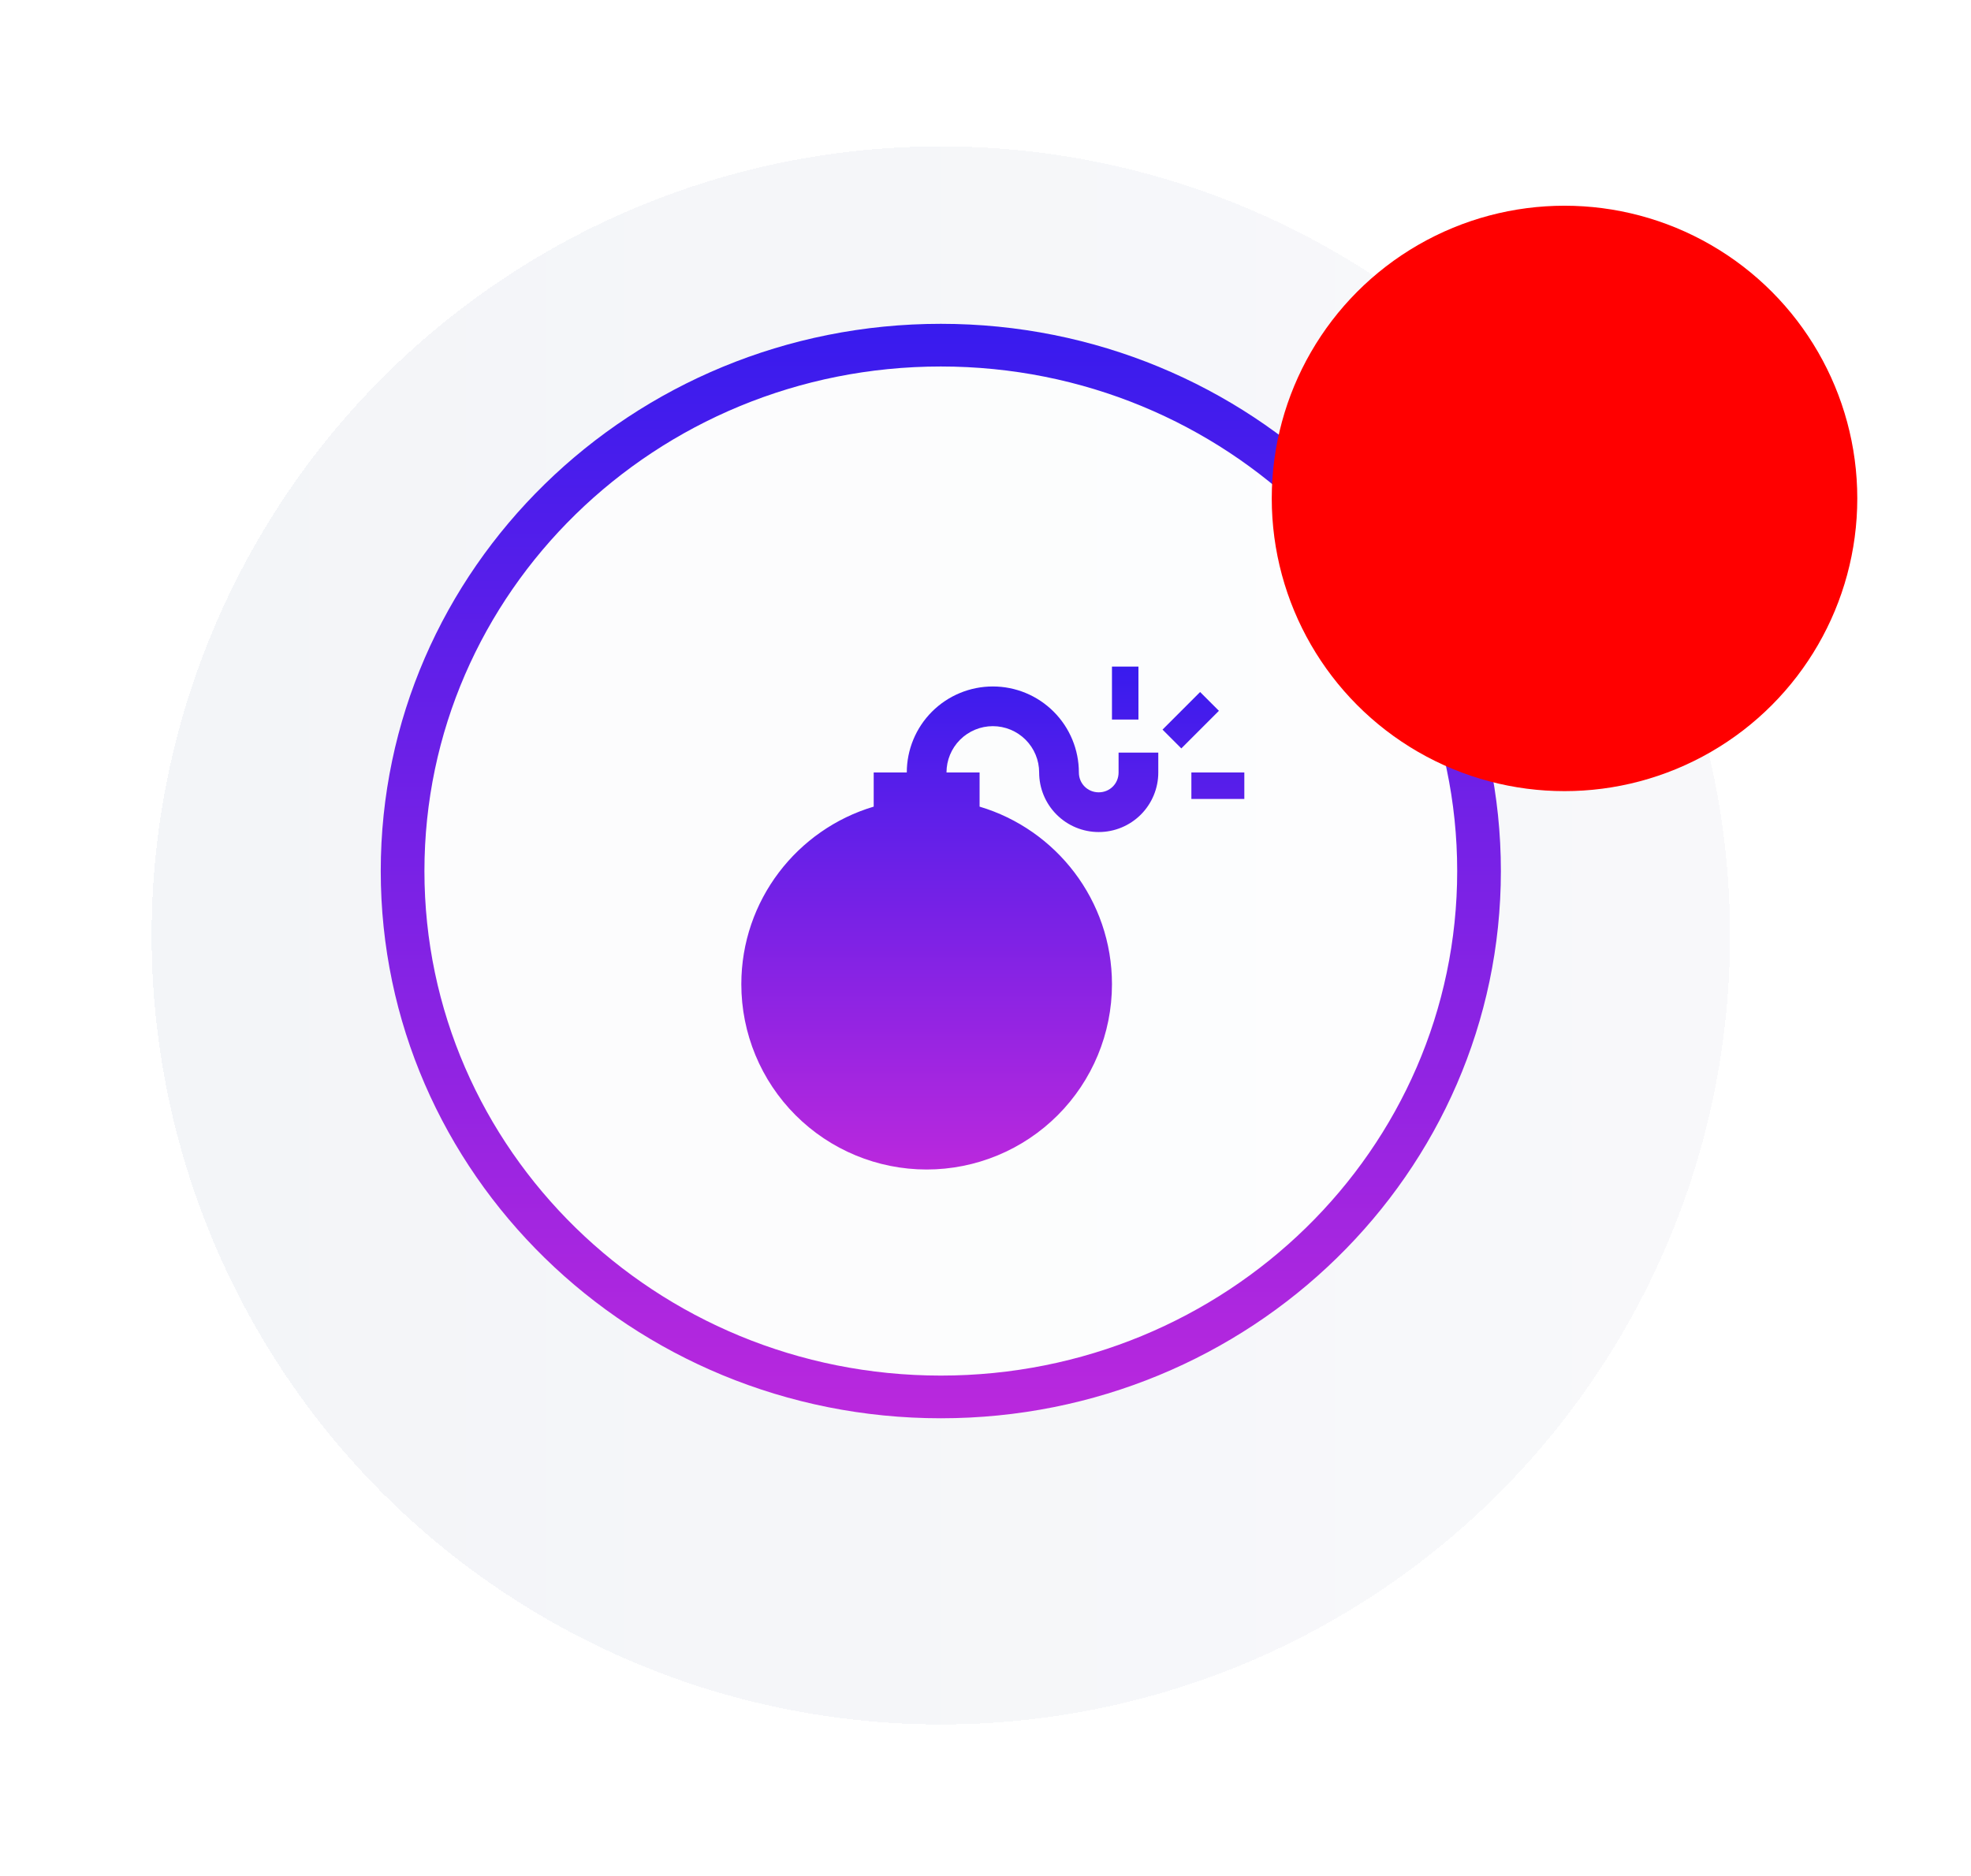 <svg width="104" height="99" viewBox="0 0 104 99" fill="none" xmlns="http://www.w3.org/2000/svg">
<g filter="url(#filter0_d_639_3106)">
<circle cx="49.642" cy="46.642" r="41.642" fill="url(#paint0_linear_639_3106)" fill-opacity="0.5" shape-rendering="crispEdges"/>
</g>
<circle cx="49.184" cy="46.184" r="28.371" fill="white" fill-opacity="0.7"/>
<g filter="url(#filter1_d_639_3106)">
<path d="M47.847 38.044C47.847 36.84 48.325 35.685 49.176 34.834C50.028 33.982 51.183 33.504 52.387 33.504C53.591 33.504 54.745 33.982 55.597 34.834C56.448 35.685 56.927 36.84 56.927 38.044C56.927 38.63 57.388 39.091 57.974 39.091C58.561 39.091 59.022 38.63 59.022 38.044V36.996H61.117V38.044C61.117 38.877 60.786 39.677 60.197 40.266C59.607 40.856 58.808 41.187 57.974 41.187C57.141 41.187 56.341 40.856 55.752 40.266C55.162 39.677 54.831 38.877 54.831 38.044C54.831 37.395 54.574 36.774 54.115 36.315C53.657 35.857 53.035 35.599 52.387 35.599C51.738 35.599 51.117 35.857 50.658 36.315C50.2 36.774 49.942 37.395 49.942 38.044H51.688V39.846C55.725 41.047 58.673 44.791 58.673 49.219C58.673 51.812 57.642 54.299 55.809 56.133C53.975 57.967 51.488 58.997 48.894 58.997C46.301 58.997 43.814 57.967 41.98 56.133C40.146 54.299 39.116 51.812 39.116 49.219C39.116 44.791 42.064 41.047 46.101 39.846V38.044H47.847ZM62.863 38.044H65.657V39.441H62.863V38.044ZM58.673 35.25V32.456H60.07V35.25H58.673ZM61.341 35.781L63.324 33.797L64.316 34.789L62.333 36.773L61.341 35.781Z" fill="url(#paint1_linear_639_3106)"/>
</g>
<path d="M79.194 45.97C79.194 61.92 65.963 74.851 49.642 74.851C33.321 74.851 20.09 61.92 20.09 45.97C20.09 30.02 33.321 17.09 49.642 17.09C65.963 17.09 79.194 30.02 79.194 45.97ZM22.395 45.97C22.395 60.676 34.594 72.598 49.642 72.598C64.69 72.598 76.889 60.676 76.889 45.97C76.889 31.264 64.69 19.342 49.642 19.342C34.594 19.342 22.395 31.264 22.395 45.97Z" fill="url(#paint2_linear_639_3106)"/>
<g filter="url(#filter2_d_639_3106)">
<circle cx="82.552" cy="21.194" r="15.448" fill="#FF0000"/>
</g>
<defs>
<filter id="filter0_d_639_3106" x="0.505" y="0.231" width="98.272" height="98.273" filterUnits="userSpaceOnUse" color-interpolation-filters="sRGB">
<feFlood flood-opacity="0" result="BackgroundImageFix"/>
<feColorMatrix in="SourceAlpha" type="matrix" values="0 0 0 0 0 0 0 0 0 0 0 0 0 0 0 0 0 0 127 0" result="hardAlpha"/>
<feMorphology radius="1.363" operator="dilate" in="SourceAlpha" result="effect1_dropShadow_639_3106"/>
<feOffset dy="2.725"/>
<feGaussianBlur stdDeviation="3.066"/>
<feComposite in2="hardAlpha" operator="out"/>
<feColorMatrix type="matrix" values="0 0 0 0 0 0 0 0 0 0 0 0 0 0 0 0 0 0 0.1 0"/>
<feBlend mode="normal" in2="BackgroundImageFix" result="effect1_dropShadow_639_3106"/>
<feBlend mode="normal" in="SourceGraphic" in2="effect1_dropShadow_639_3106" result="shape"/>
</filter>
<filter id="filter1_d_639_3106" x="36.391" y="32.456" width="31.992" height="31.991" filterUnits="userSpaceOnUse" color-interpolation-filters="sRGB">
<feFlood flood-opacity="0" result="BackgroundImageFix"/>
<feColorMatrix in="SourceAlpha" type="matrix" values="0 0 0 0 0 0 0 0 0 0 0 0 0 0 0 0 0 0 127 0" result="hardAlpha"/>
<feOffset dy="2.725"/>
<feGaussianBlur stdDeviation="1.363"/>
<feComposite in2="hardAlpha" operator="out"/>
<feColorMatrix type="matrix" values="0 0 0 0 0.314 0 0 0 0 0.118 0 0 0 0 0.98 0 0 0 0.3 0"/>
<feBlend mode="normal" in2="BackgroundImageFix" result="effect1_dropShadow_639_3106"/>
<feBlend mode="normal" in="SourceGraphic" in2="effect1_dropShadow_639_3106" result="shape"/>
</filter>
<filter id="filter2_d_639_3106" x="61.993" y="5.746" width="41.118" height="41.118" filterUnits="userSpaceOnUse" color-interpolation-filters="sRGB">
<feFlood flood-opacity="0" result="BackgroundImageFix"/>
<feColorMatrix in="SourceAlpha" type="matrix" values="0 0 0 0 0 0 0 0 0 0 0 0 0 0 0 0 0 0 127 0" result="hardAlpha"/>
<feOffset dy="5.111"/>
<feGaussianBlur stdDeviation="2.556"/>
<feComposite in2="hardAlpha" operator="out"/>
<feColorMatrix type="matrix" values="0 0 0 0 1 0 0 0 0 0 0 0 0 0 0 0 0 0 0.25 0"/>
<feBlend mode="normal" in2="BackgroundImageFix" result="effect1_dropShadow_639_3106"/>
<feBlend mode="normal" in="SourceGraphic" in2="effect1_dropShadow_639_3106" result="shape"/>
</filter>
<linearGradient id="paint0_linear_639_3106" x1="8" y1="38.152" x2="91.284" y2="38.152" gradientUnits="userSpaceOnUse">
<stop stop-color="#E8EBF2"/>
<stop offset="1" stop-color="#F2F3F7"/>
<stop offset="1" stop-color="#D9D9D9" stop-opacity="0"/>
</linearGradient>
<linearGradient id="paint1_linear_639_3106" x1="52.387" y1="32.456" x2="52.387" y2="58.997" gradientUnits="userSpaceOnUse">
<stop stop-color="#381BEE"/>
<stop offset="1" stop-color="#BA28DD"/>
</linearGradient>
<linearGradient id="paint2_linear_639_3106" x1="49.642" y1="17.09" x2="49.642" y2="74.851" gradientUnits="userSpaceOnUse">
<stop stop-color="#381BEE"/>
<stop offset="1" stop-color="#BA28DD"/>
</linearGradient>
</defs>
</svg>
